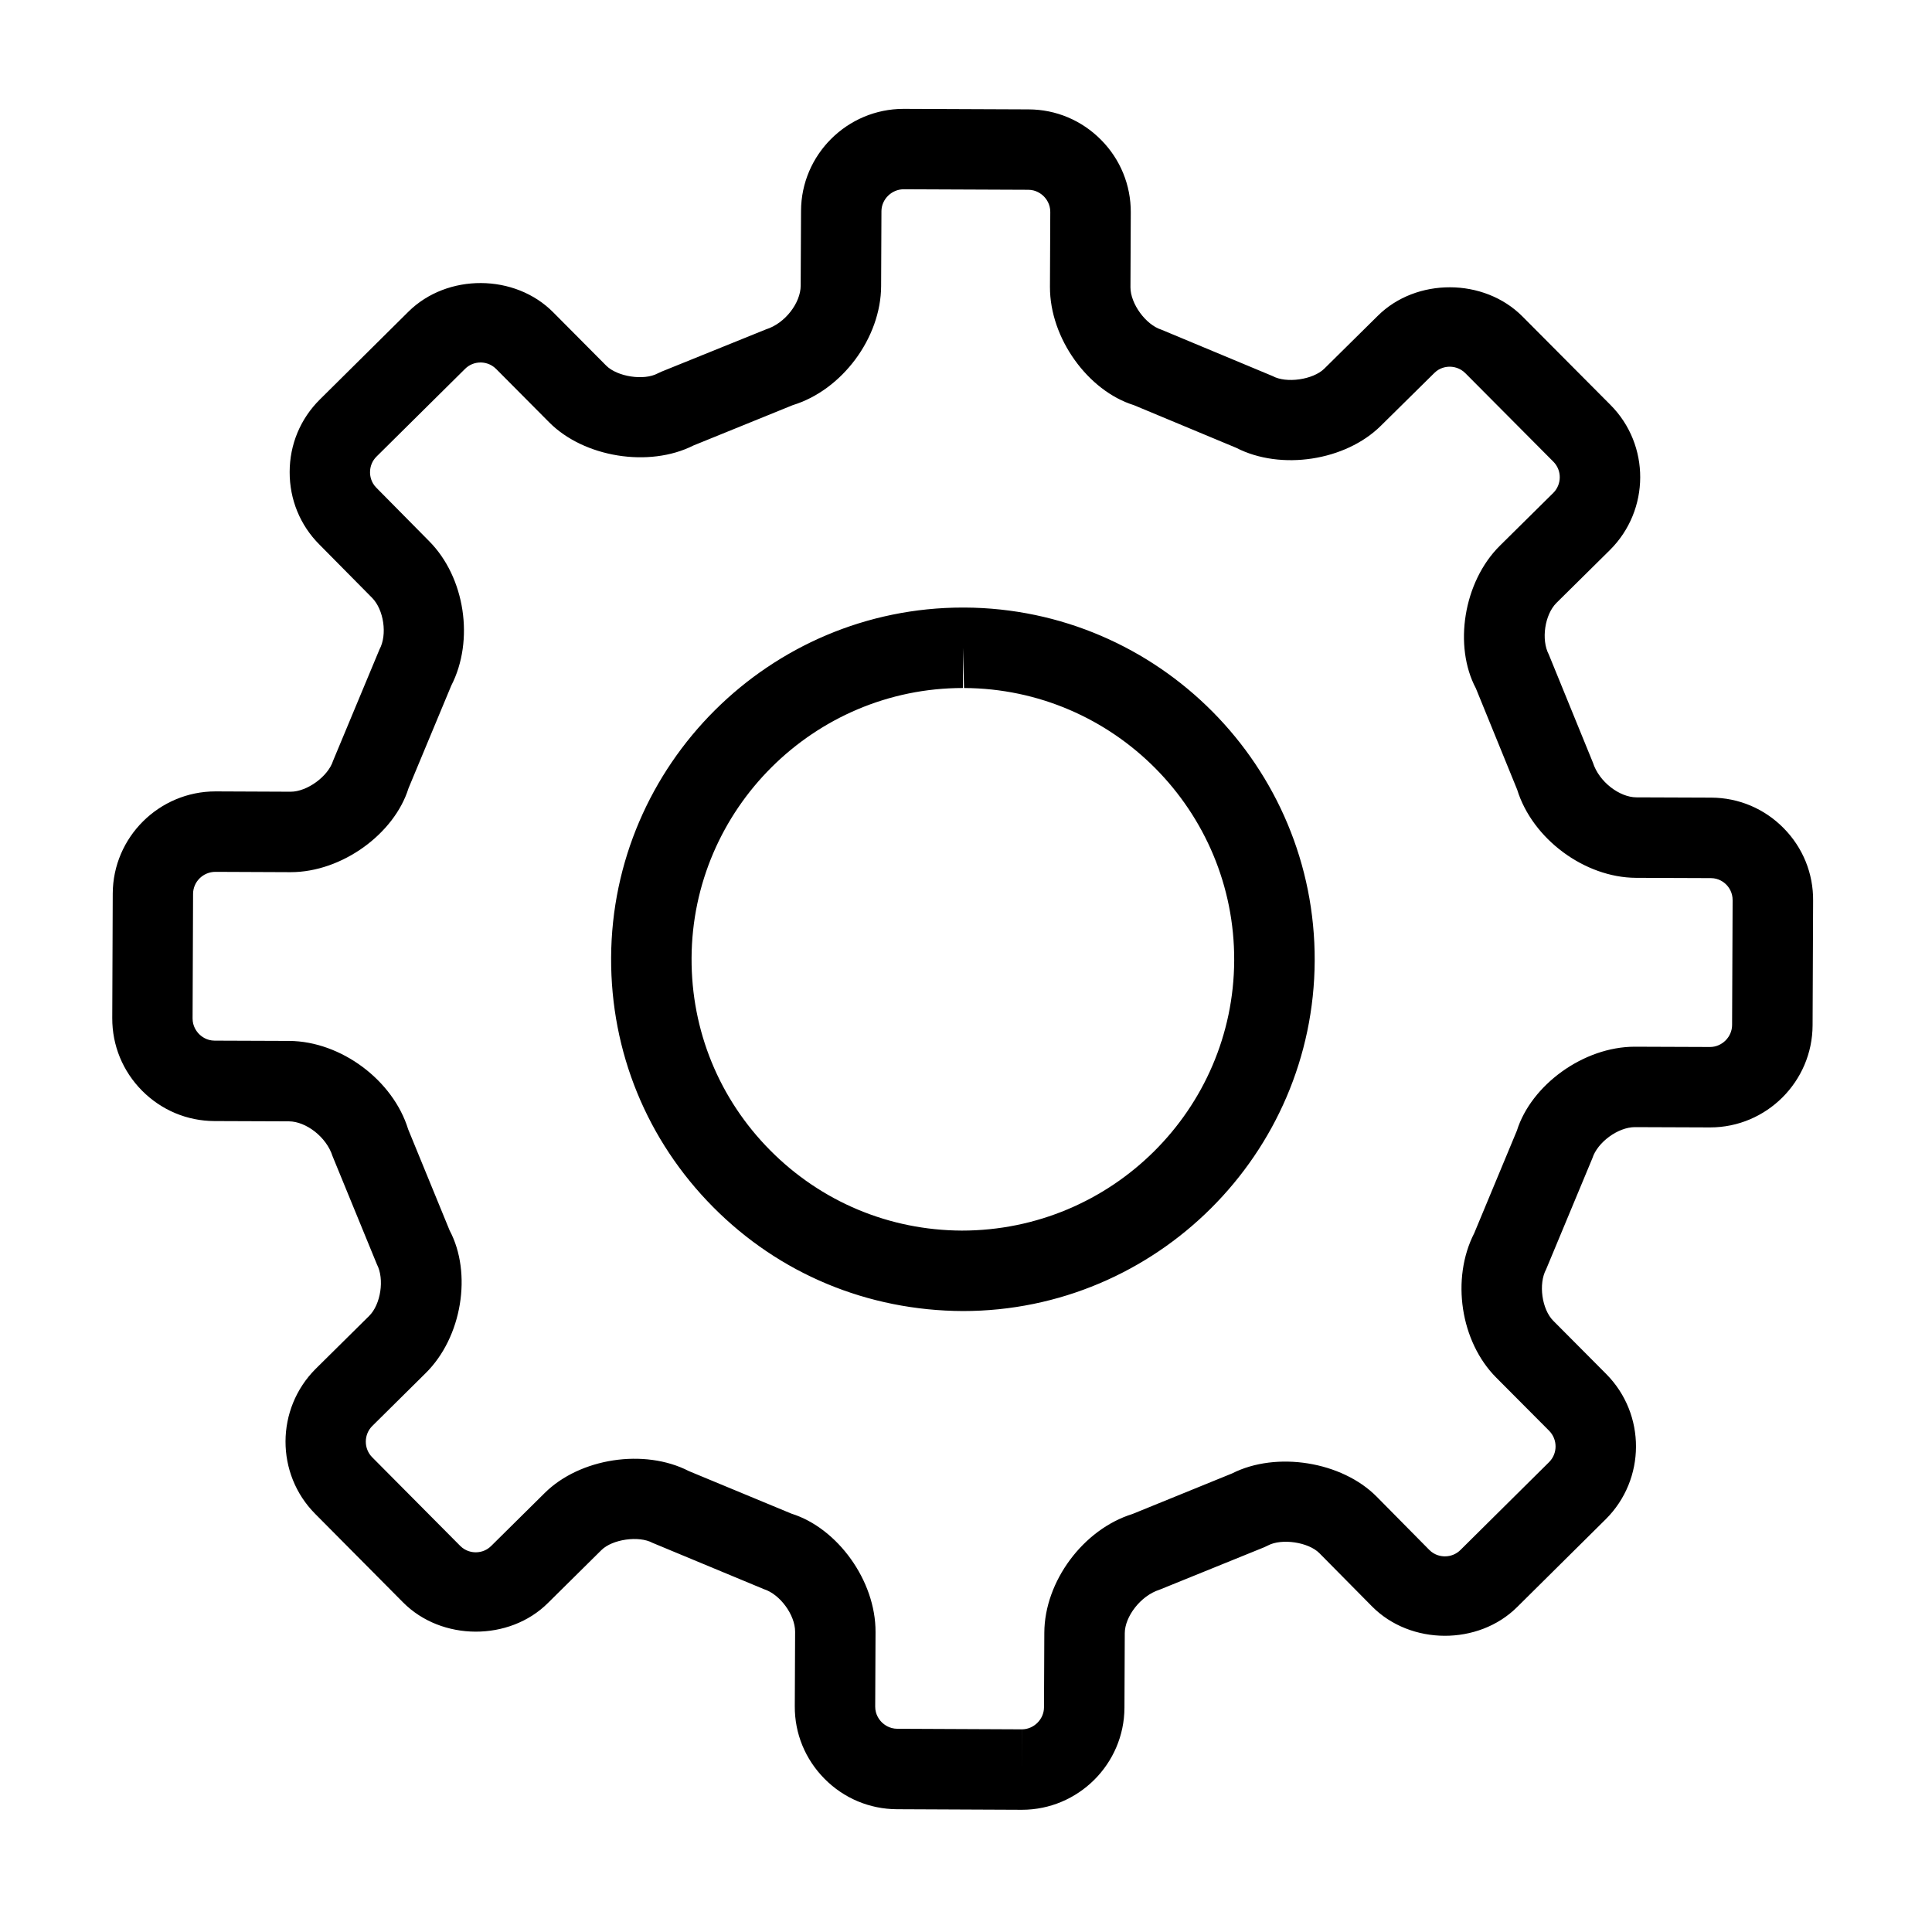 <?xml version="1.0" standalone="no"?><!DOCTYPE svg PUBLIC "-//W3C//DTD SVG 1.1//EN" "http://www.w3.org/Graphics/SVG/1.1/DTD/svg11.dtd"><svg t="1500879649869" class="icon" style="" viewBox="0 0 1024 1024" version="1.1" xmlns="http://www.w3.org/2000/svg" p-id="24849" xmlns:xlink="http://www.w3.org/1999/xlink" width="200" height="200"><defs><style type="text/css"></style></defs><path d="M541.615 959.226l-66.203-0.298c-14.499-0.064-28.144-5.778-38.4-16.14-10.234-10.341-15.842-23.987-15.756-38.442l0.171-39.508c0.021-8.891-7.996-19.829-16.503-22.537l-59.081-24.562c-7.207-3.902-21.279-1.94-27.099 3.859l-28.336 28.038c-20.426 20.341-56.416 20.255-76.821-0.384l-46.523-46.864c-21.065-21.193-20.959-55.67 0.235-76.863l28.315-28.016c6.226-6.098 8.23-19.616 4.158-27.377l-23.496-57.29c-3.262-10.32-14.157-18.443-23.091-18.507l-39.551-0.149c-14.477-0.064-28.08-5.778-38.336-16.098-10.234-10.32-15.863-23.987-15.799-38.485l0.256-65.99c0.107-29.85 24.541-54.156 54.476-54.156l39.807 0.171c8.784 0 19.893-8.145 22.515-16.439l24.605-59.039c4.2-7.761 2.281-21.023-3.966-27.313l-27.952-28.272c-10.17-10.192-15.756-23.837-15.714-38.378 0-14.584 5.693-28.229 16.012-38.464l46.907-46.502c20.554-20.405 56.523-20.255 76.863 0.405l27.974 28.144c5.906 5.927 19.999 8.059 27.27 4.158l2.026-0.938 55.393-22.409c10.277-3.22 18.358-14.157 18.4-23.091l0.192-39.679c0.064-29.807 24.456-54.114 54.369-54.114l66.267 0.277c14.477 0.043 28.102 5.778 38.357 16.119 10.234 10.32 15.842 23.987 15.778 38.485l-0.171 39.658c-0.021 8.742 8.123 19.914 16.439 22.515l58.932 24.584c7.249 3.966 21.428 1.919 27.355-3.923l28.315-27.974c20.341-20.298 56.374-20.277 76.799 0.362l46.566 46.8c21.129 21.193 21.023 55.713-0.256 76.906l-28.336 28.016c-6.226 6.183-8.23 19.488-4.094 27.355l23.39 57.312c3.241 10.256 14.157 18.379 23.027 18.422l39.722 0.149c14.499 0.064 28.123 5.799 38.357 16.183 10.213 10.362 15.756 24.05 15.607 38.549l-0.277 65.947c-0.107 29.829-24.456 54.114-54.305 54.114l0 0-39.871-0.149c-8.934 0-19.85 8.017-22.537 16.481l-24.52 58.89c-4.158 7.697-2.26 21.215 3.817 27.291l28.059 28.208c21.129 21.321 20.98 55.819-0.277 76.949L804.102 851.788c-20.532 20.405-56.48 20.277-76.885-0.341l-27.931-28.251c-5.778-5.842-19.935-7.932-27.227-4.072l-2.026 0.959-55.457 22.494c-10.106 3.22-18.379 14.307-18.422 23.006l-0.171 39.551C595.878 934.941 571.487 959.226 541.615 959.226zM365.139 779.721l54.391 22.558c24.328 7.633 44.647 35.479 44.519 62.727l-0.171 39.53c-0.021 4.136 2.132 6.929 3.411 8.23 1.301 1.301 4.094 3.497 8.294 3.518l66.011 0.298 0.021 21.321 0-21.321c6.332 0 11.705-5.33 11.727-11.641l0.171-39.53c0.085-27.185 20.618-54.86 46.715-62.962l52.834-21.513c23.517-11.897 58.143-6.29 76.544 12.26l27.931 28.272c2.942 2.985 6.46 3.433 8.294 3.433 3.113 0 6.034-1.194 8.23-3.369l46.971-46.566c4.584-4.541 4.605-12.004 0.043-16.631l-27.995-28.123c-19.04-19.04-24.072-52.45-11.705-76.608l22.601-54.327c7.59-24.2 35.308-44.498 62.472-44.498l39.892 0.149c6.354 0 11.684-5.33 11.705-11.641l0.277-66.096c0.043-4.243-2.068-7.015-3.326-8.294-1.279-1.301-4.03-3.454-8.145-3.475l-39.743-0.149c-27.27-0.128-54.924-20.66-62.983-46.758l-21.876-53.666c-11.876-22.323-6.674-56.374 12.708-75.605l28.293-27.974c4.563-4.541 4.627-12.004 0.064-16.567l-46.608-46.864c-3.006-3.028-6.503-3.475-8.337-3.475-1.791 0-5.245 0.426-8.145 3.326l-28.379 28.016c-18.699 18.528-52.962 23.816-76.629 11.641l-54.22-22.601c-24.242-7.526-44.583-35.372-44.498-62.706l0.171-39.7c0.021-4.158-2.132-6.951-3.411-8.251-1.301-1.301-4.072-3.475-8.23-3.497l-66.032-0.277c-6.418 0-11.791 5.33-11.812 11.62L467.012 151.659c-0.107 27.377-20.682 55.073-46.822 63.069l-52.685 21.407c-23.539 11.876-58.037 6.247-76.437-12.302l-28.038-28.208c-3.006-3.049-6.503-3.497-8.315-3.497-3.113 0-6.034 1.194-8.209 3.369L199.557 241.997c-2.217 2.196-3.433 5.138-3.433 8.294 0 1.812 0.426 5.288 3.347 8.209l27.974 28.315c19.04 19.147 24.072 52.557 11.727 76.586l-22.643 54.369c-7.526 24.157-35.244 44.498-62.493 44.498l-39.85-0.171c-6.524 0-11.833 5.245-11.855 11.684l-0.256 65.99c-0.021 4.179 2.153 6.993 3.433 8.294 1.301 1.301 4.051 3.475 8.23 3.497l39.658 0.149c27.355 0.235 54.945 20.81 62.941 46.843l21.982 53.623c11.961 22.494 6.695 56.587-12.835 75.733l-28.165 27.888c-4.541 4.52-4.605 12.004-0.043 16.588l46.587 46.907c2.985 3.028 6.482 3.454 8.294 3.454 1.791 0 5.245-0.426 8.145-3.326l28.357-28.059C307.272 772.856 341.515 767.547 365.139 779.721zM510.38 694.884c-50.617-0.213-97.375-19.786-132.427-55.137-35.074-35.351-54.263-82.258-54.05-132.107 0.448-102.364 84.07-185.624 186.455-185.624l0.81 0c102.79 0.448 186.071 84.411 185.645 187.201C696.387 611.603 612.765 694.884 510.38 694.884zM510.358 343.338l0 21.321c-78.953 0-143.471 64.22-143.812 143.173-0.171 38.442 14.648 74.625 41.683 101.873 27.057 27.27 63.111 42.366 101.554 42.536 79.55 0 144.047-64.241 144.367-143.194 0.32-79.273-63.921-144.047-143.194-144.388L510.358 343.338z" p-id="24850"></path></svg>